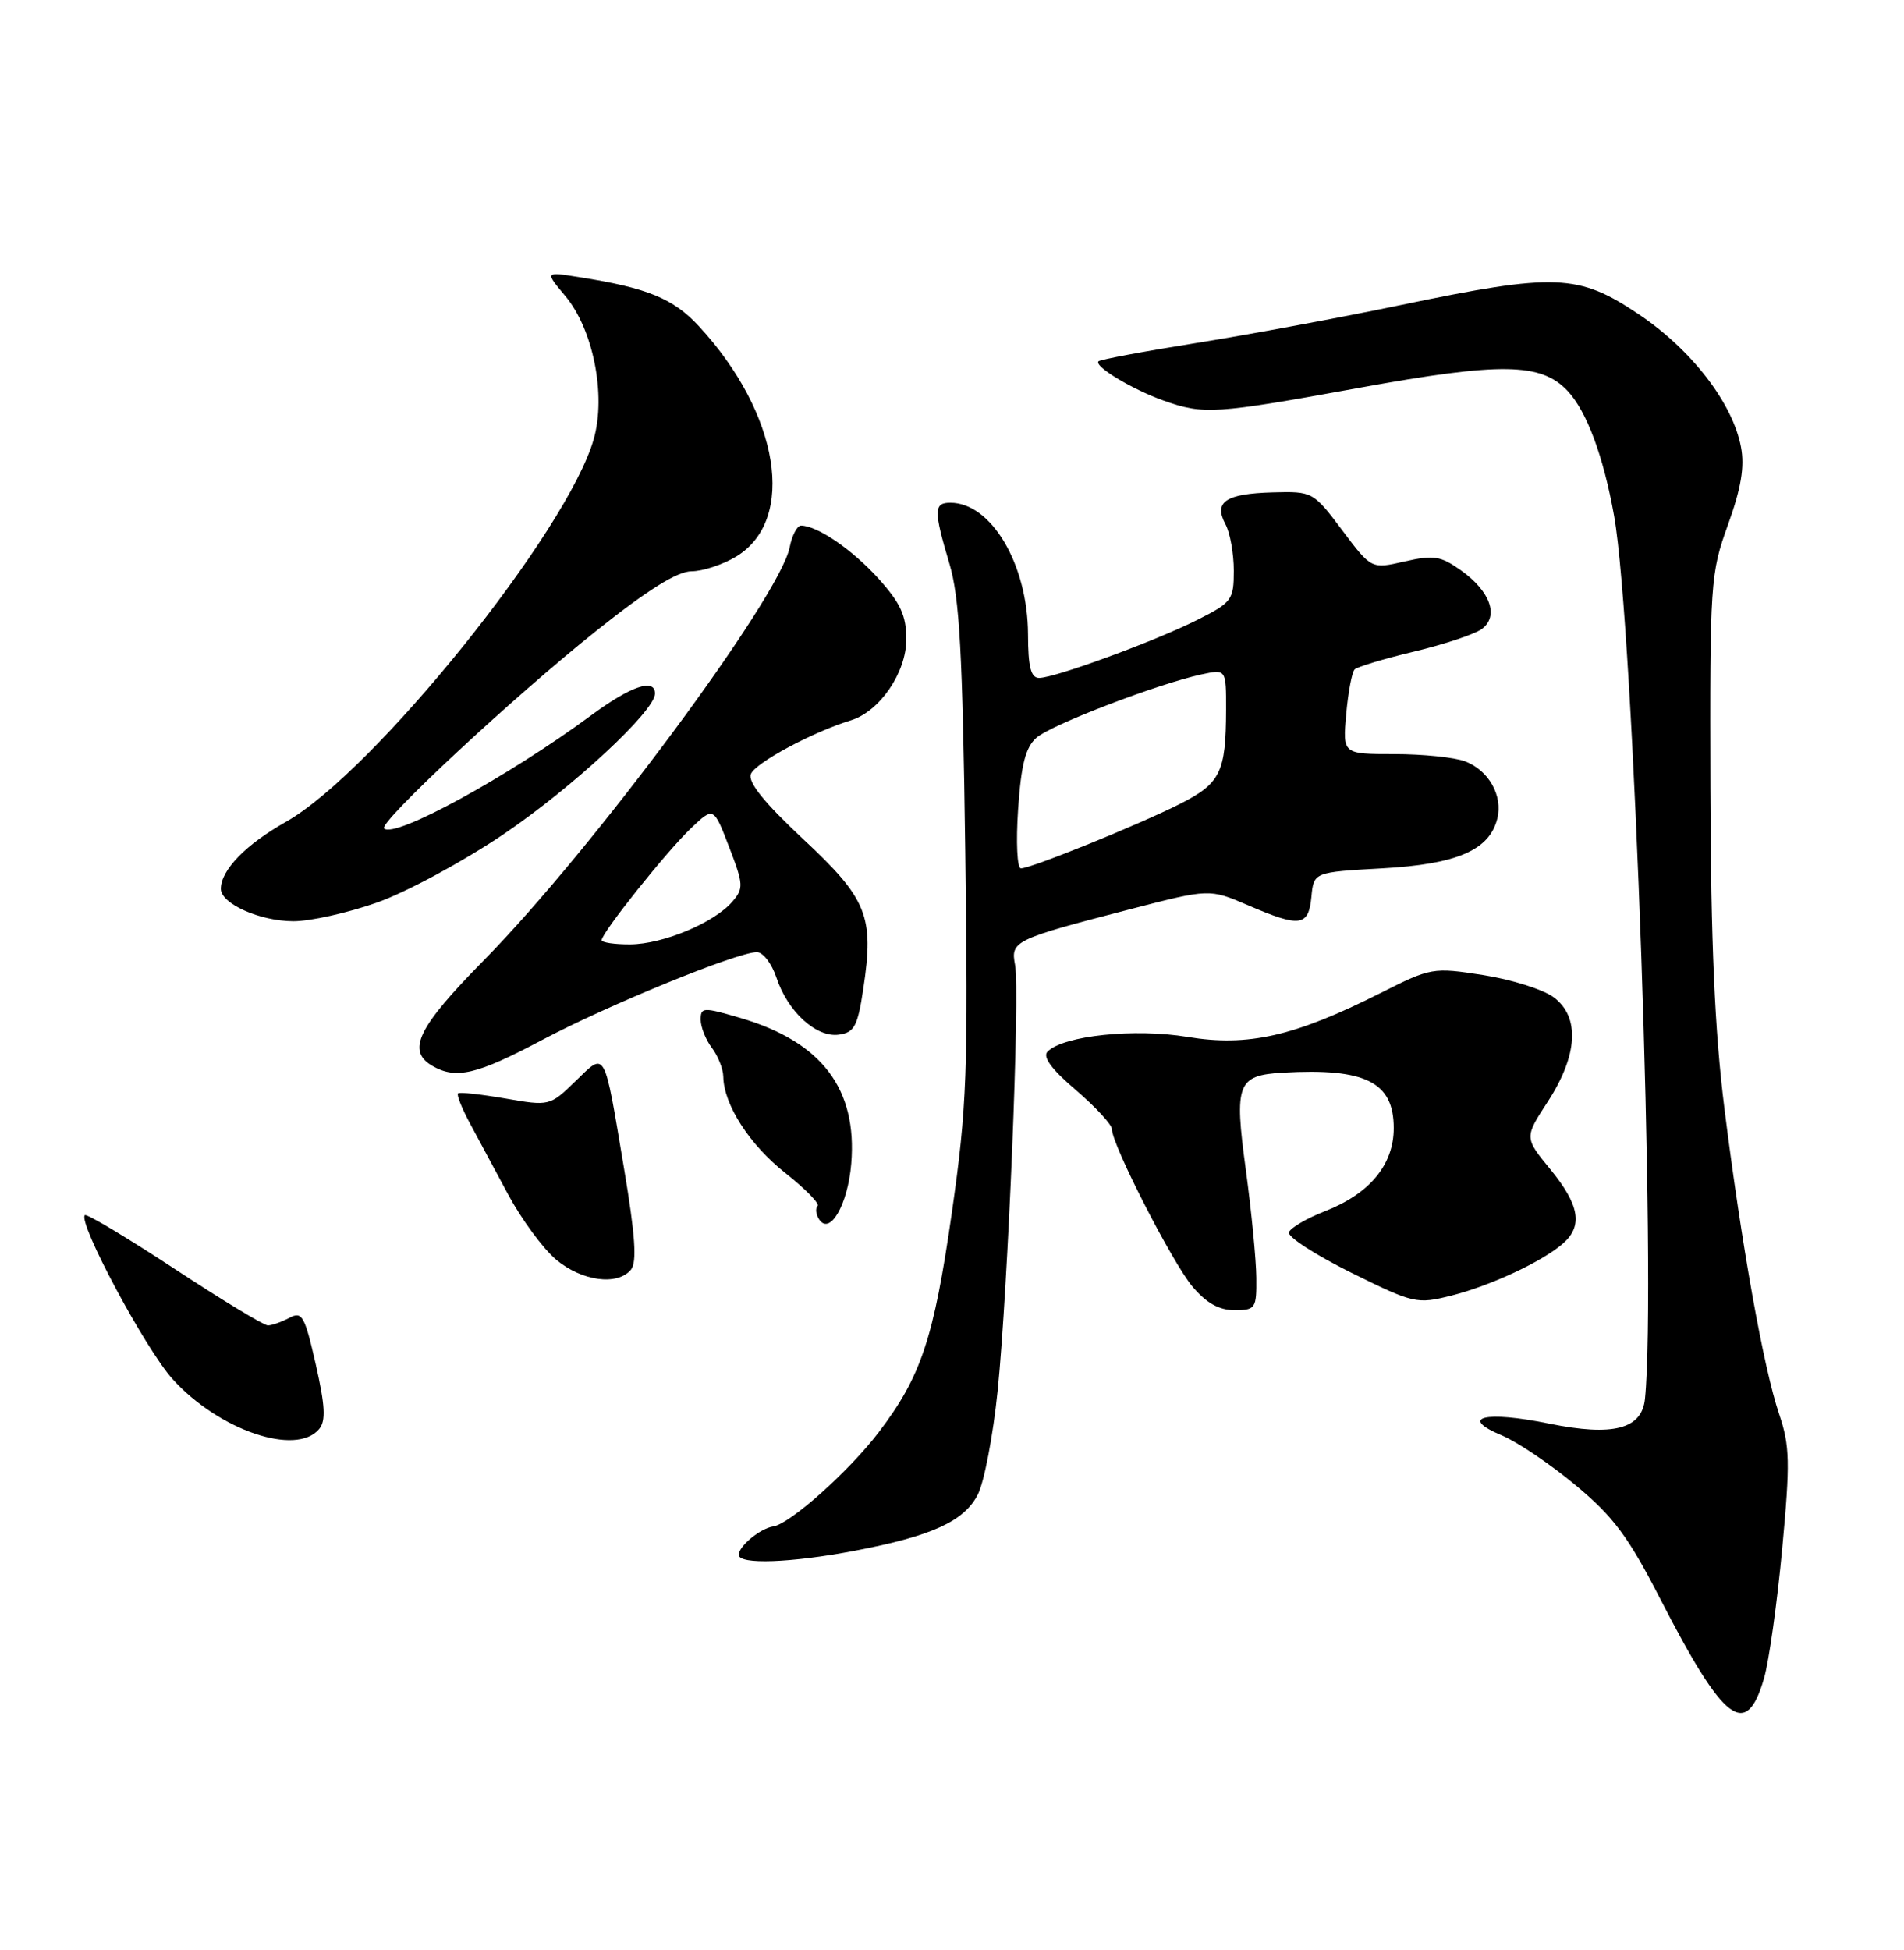 <?xml version="1.0" encoding="UTF-8" standalone="no"?>
<!DOCTYPE svg PUBLIC "-//W3C//DTD SVG 1.1//EN" "http://www.w3.org/Graphics/SVG/1.1/DTD/svg11.dtd" >
<svg xmlns="http://www.w3.org/2000/svg" xmlns:xlink="http://www.w3.org/1999/xlink" version="1.1" viewBox="0 0 250 256">
 <g >
 <path fill="currentColor"
d=" M 231.62 220.34 C 232.28 218.06 233.35 210.39 234.01 203.29 C 235.06 192.00 235.01 189.79 233.62 185.69 C 231.57 179.68 228.64 163.28 226.42 145.50 C 225.15 135.39 224.64 123.73 224.58 103.50 C 224.50 76.39 224.58 75.29 226.89 68.89 C 228.61 64.12 229.09 61.28 228.60 58.70 C 227.52 52.93 222.11 45.91 215.16 41.25 C 207.24 35.94 204.24 35.82 184.00 40.03 C 176.03 41.69 163.91 43.94 157.08 45.03 C 150.25 46.12 144.47 47.20 144.24 47.43 C 143.60 48.07 148.60 51.09 152.76 52.58 C 158.04 54.46 159.47 54.37 178.45 50.92 C 197.10 47.53 202.34 47.61 205.83 51.32 C 208.34 53.99 210.54 59.90 211.94 67.75 C 214.51 82.21 217.53 168.53 215.99 183.64 C 215.59 187.62 211.80 188.60 203.43 186.90 C 194.97 185.17 191.46 186.04 197.19 188.44 C 199.21 189.28 203.57 192.22 206.88 194.98 C 211.87 199.13 213.80 201.73 218.02 209.95 C 226.36 226.18 229.28 228.41 231.62 220.34 Z  M 112.26 203.58 C 122.36 201.65 126.58 199.72 128.38 196.22 C 129.22 194.61 130.39 188.49 130.99 182.62 C 132.35 169.20 133.95 130.19 133.28 126.67 C 132.68 123.54 133.14 123.32 148.37 119.37 C 158.80 116.67 158.80 116.67 163.84 118.83 C 170.70 121.79 171.81 121.64 172.19 117.75 C 172.50 114.50 172.50 114.50 181.50 114.00 C 191.31 113.45 195.56 111.62 196.60 107.47 C 197.35 104.46 195.49 101.14 192.37 99.95 C 191.00 99.43 186.82 99.00 183.08 99.00 C 176.29 99.00 176.29 99.00 176.76 93.75 C 177.02 90.86 177.52 88.22 177.87 87.88 C 178.22 87.54 181.73 86.48 185.68 85.54 C 189.64 84.59 193.63 83.26 194.56 82.58 C 196.85 80.90 195.70 77.63 191.83 74.88 C 189.16 72.98 188.25 72.84 184.42 73.71 C 180.06 74.71 180.06 74.71 176.23 69.60 C 172.42 64.54 172.35 64.50 167.10 64.64 C 160.92 64.81 159.33 65.89 160.91 68.83 C 161.51 69.95 162.00 72.69 162.00 74.92 C 162.00 78.75 161.74 79.10 157.25 81.36 C 151.68 84.17 138.51 89.00 136.44 89.00 C 135.36 89.00 134.99 87.58 134.98 83.25 C 134.94 74.08 130.16 66.00 124.78 66.00 C 122.60 66.00 122.58 67.01 124.66 74.00 C 125.99 78.44 126.39 85.69 126.74 111.69 C 127.13 140.90 126.96 145.30 124.98 159.19 C 122.61 175.73 120.94 180.73 115.36 188.05 C 111.48 193.15 103.72 200.07 101.54 200.39 C 99.84 200.64 97.00 202.97 97.00 204.12 C 97.00 205.43 103.86 205.18 112.26 203.58 Z  M 41.91 187.60 C 42.80 186.54 42.69 184.53 41.46 179.11 C 40.00 172.71 39.66 172.11 37.99 173.01 C 36.97 173.55 35.70 174.00 35.17 174.00 C 34.64 174.00 29.11 170.65 22.88 166.55 C 16.65 162.46 11.37 159.30 11.14 159.53 C 10.20 160.47 19.08 177.08 22.65 181.04 C 28.71 187.76 38.90 191.23 41.91 187.60 Z  M 164.96 167.75 C 164.94 165.41 164.32 159.00 163.57 153.50 C 162.04 142.26 162.46 141.17 168.44 140.82 C 179.31 140.20 183.00 142.05 183.00 148.10 C 183.00 152.91 179.85 156.71 173.97 159.01 C 171.56 159.95 169.43 161.20 169.24 161.78 C 169.04 162.37 172.71 164.74 177.38 167.06 C 185.63 171.14 186.02 171.23 190.57 170.09 C 195.75 168.78 202.54 165.61 205.25 163.23 C 207.86 160.93 207.39 158.18 203.58 153.53 C 200.15 149.35 200.15 149.35 203.22 144.64 C 207.19 138.54 207.48 133.50 204.00 130.92 C 202.62 129.90 198.47 128.59 194.76 128.01 C 188.14 126.98 187.90 127.02 181.20 130.40 C 169.97 136.05 163.87 137.44 155.93 136.13 C 148.97 134.98 139.65 135.95 137.55 138.05 C 136.86 138.74 138.06 140.37 141.27 143.11 C 143.87 145.34 146.00 147.65 146.00 148.25 C 146.00 150.28 153.93 165.76 156.57 168.90 C 158.39 171.06 160.06 172.00 162.09 172.00 C 164.85 172.00 165.00 171.78 164.96 167.75 Z  M 82.85 166.68 C 83.65 165.71 83.41 162.17 81.94 153.43 C 79.27 137.50 79.57 138.05 75.55 141.95 C 72.19 145.21 72.13 145.22 66.33 144.21 C 63.13 143.66 60.34 143.35 60.14 143.54 C 59.94 143.73 60.62 145.45 61.64 147.36 C 62.66 149.27 64.94 153.51 66.70 156.78 C 68.46 160.06 71.30 163.92 73.02 165.37 C 76.40 168.20 81.07 168.83 82.85 166.68 Z  M 111.77 152.77 C 112.58 142.95 107.90 136.78 97.25 133.65 C 92.33 132.20 92.00 132.22 92.00 133.86 C 92.00 134.83 92.66 136.49 93.47 137.56 C 94.28 138.63 94.95 140.33 94.97 141.35 C 95.03 145.02 98.42 150.29 103.11 153.99 C 105.74 156.07 107.65 158.02 107.35 158.32 C 107.05 158.62 107.12 159.39 107.52 160.03 C 108.92 162.30 111.32 158.20 111.77 152.77 Z  M 71.14 136.55 C 79.76 131.97 96.80 125.00 99.38 125.00 C 100.19 125.00 101.34 126.51 101.95 128.35 C 103.43 132.82 107.19 136.25 110.15 135.83 C 112.18 135.55 112.62 134.72 113.36 129.76 C 114.79 120.27 113.88 118.02 105.46 110.16 C 100.34 105.37 98.18 102.69 98.59 101.62 C 99.15 100.16 106.72 96.09 111.71 94.57 C 115.50 93.41 119.00 88.30 119.00 83.93 C 119.00 80.81 118.24 79.17 115.33 75.94 C 111.89 72.14 107.30 69.00 105.17 69.00 C 104.67 69.00 103.99 70.29 103.68 71.87 C 102.37 78.40 77.77 111.60 63.48 126.12 C 54.85 134.88 53.36 137.94 56.75 139.92 C 59.86 141.73 62.61 141.08 71.14 136.55 Z  M 49.50 118.49 C 53.35 117.13 60.80 113.11 66.07 109.55 C 75.15 103.41 86.00 93.34 86.00 91.06 C 86.00 88.98 82.84 90.06 77.62 93.91 C 66.72 101.96 51.79 110.12 50.43 108.76 C 49.67 108.01 67.43 91.47 78.30 82.81 C 85.06 77.42 88.94 75.00 90.80 75.00 C 92.29 74.99 94.93 74.12 96.69 73.05 C 104.62 68.21 102.35 54.28 91.78 42.84 C 88.40 39.18 85.01 37.79 76.02 36.38 C 71.55 35.67 71.55 35.67 74.20 38.83 C 77.87 43.18 79.60 51.80 77.97 57.60 C 74.60 69.65 49.09 101.37 37.53 107.90 C 32.26 110.87 29.00 114.23 29.00 116.69 C 29.00 118.64 34.10 120.92 38.50 120.94 C 40.70 120.95 45.65 119.85 49.50 118.49 Z  M 133.68 106.25 C 134.08 100.35 134.66 98.10 136.09 96.85 C 138.04 95.14 152.02 89.78 157.75 88.54 C 161.00 87.84 161.00 87.84 160.99 93.17 C 160.97 101.39 160.26 102.84 154.93 105.54 C 149.48 108.29 135.41 114.00 134.05 114.00 C 133.55 114.00 133.39 110.55 133.68 106.25 Z  M 79.00 123.42 C 79.00 122.46 87.60 111.68 90.75 108.71 C 93.70 105.91 93.70 105.91 95.74 111.21 C 97.63 116.13 97.66 116.63 96.14 118.39 C 93.74 121.16 87.05 123.95 82.75 123.98 C 80.69 123.99 79.00 123.74 79.00 123.42 Z "/>
</g>
</svg>